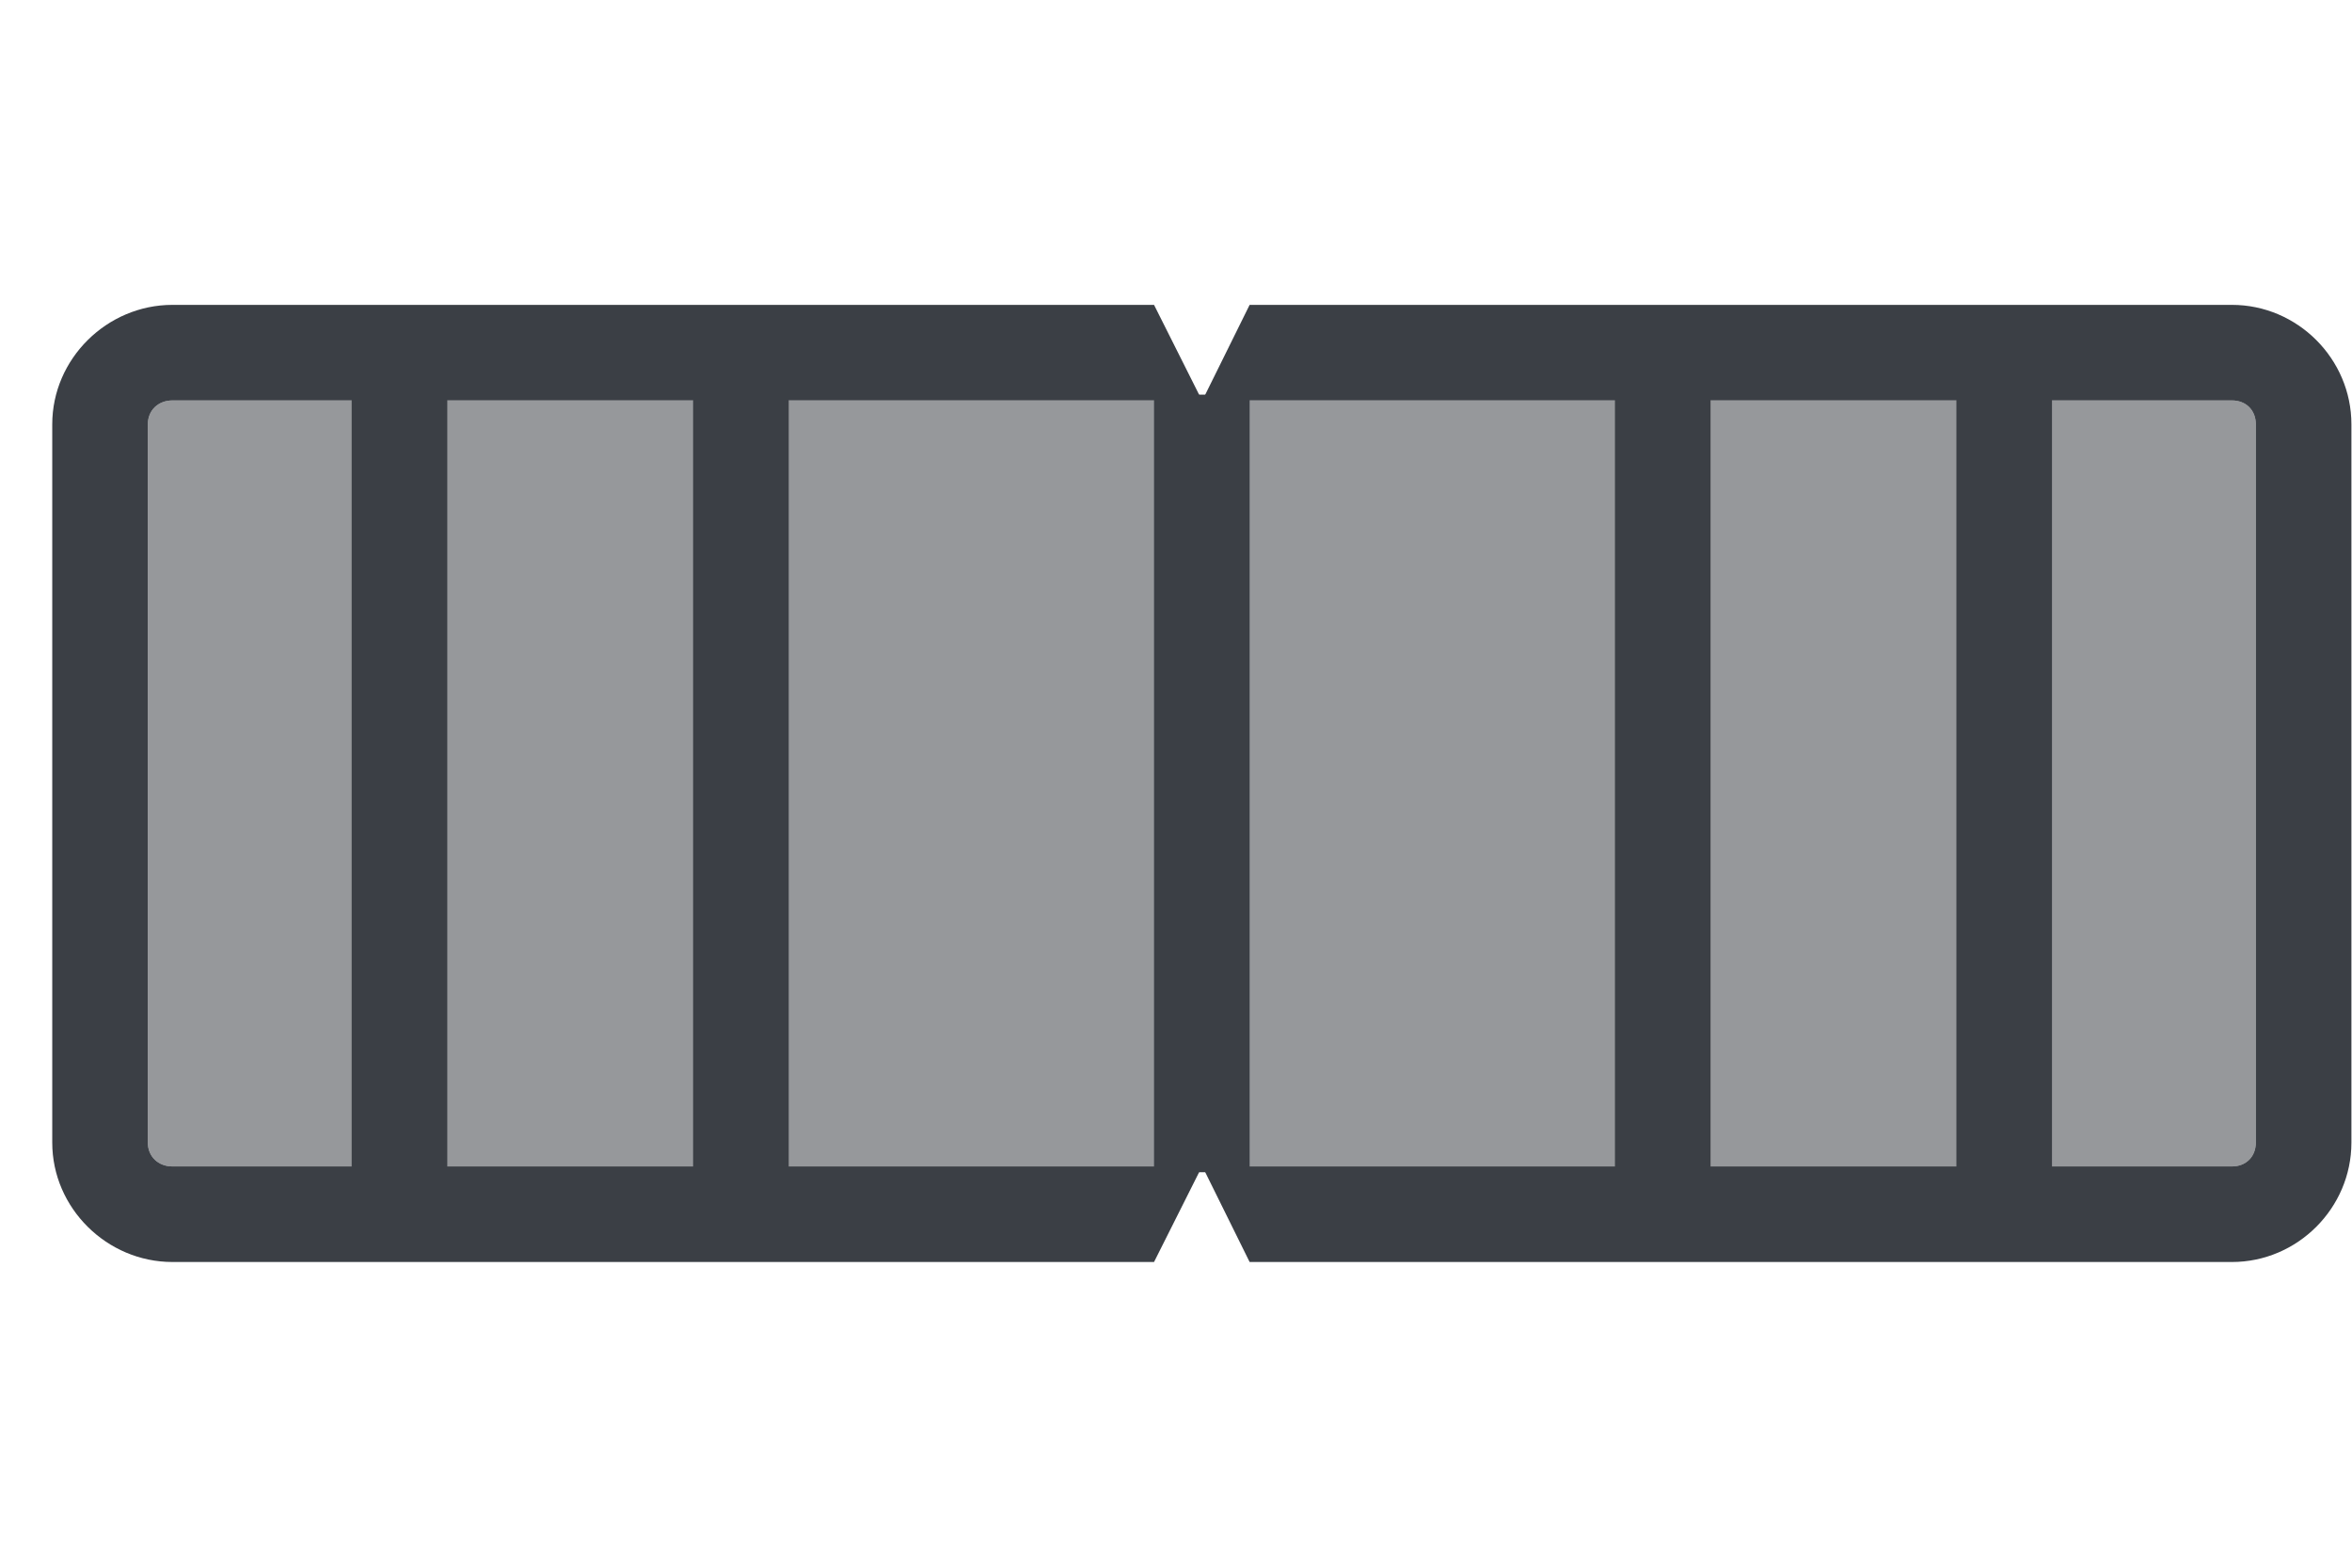 <?xml version="1.0" encoding="UTF-8" standalone="no"?>
<svg
   xmlns:dc="http://purl.org/dc/elements/1.1/"
   xmlns:cc="http://creativecommons.org/ns#"
   xmlns:rdf="http://www.w3.org/1999/02/22-rdf-syntax-ns#"
   xmlns:svg="http://www.w3.org/2000/svg"
   xmlns="http://www.w3.org/2000/svg"
   id="svg8"
   version="1.1"
   viewBox="0 0 11.906 7.938"
   height="30"
   width="45">
  <defs
     id="defs2" />
  <g
     transform="translate(0,-289.062)"
     id="layer1">
    <g
       style="stroke-width:0.545"
       transform="matrix(0,1.833,-1.833,0,544.665,287.211)"
       id="g917">
      <path
         id="path908"
         d="m 2.182,290.914 h 1.984 c 0.039,0 0.066,0.027 0.066,0.066 v 5.688 c 0,0.039 -0.027,0.068 -0.066,0.068 H 2.182 c -0.039,0 -0.066,-0.029 -0.066,-0.068 v -5.688 c 0,-0.039 0.027,-0.066 0.066,-0.066 z"
         style="color:#3b3f45;font-style:normal;font-variant:normal;font-weight:normal;font-stretch:normal;font-size:medium;line-height:normal;font-family:sans-serif;font-variant-ligatures:normal;font-variant-position:normal;font-variant-caps:normal;font-variant-numeric:normal;font-variant-alternates:normal;font-feature-settings:normal;text-indent:0;text-align:start;text-decoration:none;text-decoration-line:none;text-decoration-style:solid;text-decoration-color:#3b3f45;letter-spacing:normal;word-spacing:normal;text-transform:none;writing-mode:lr-tb;direction:ltr;text-orientation:mixed;dominant-baseline:auto;baseline-shift:baseline;text-anchor:start;white-space:normal;shape-padding:0;clip-rule:nonzero;display:inline;overflow:visible;visibility:visible;opacity:1;isolation:auto;mix-blend-mode:normal;color-interpolation:sRGB;color-interpolation-filters:linearRGB;solid-color:#3b3f45;solid-opacity:1;vector-effect:none;fill:#3b3f45;fill-opacity:0.533;fill-rule:nonzero;stroke:none;stroke-width:0.144;stroke-linecap:square;stroke-linejoin:bevel;stroke-miterlimit:4;stroke-dasharray:none;stroke-dashoffset:0;stroke-opacity:1;color-rendering:auto;image-rendering:auto;shape-rendering:auto;text-rendering:auto;enable-background:accumulate" />
      <path
         style="color:#3b3f45;font-style:normal;font-variant:normal;font-weight:normal;font-stretch:normal;font-size:medium;line-height:normal;font-family:sans-serif;font-variant-ligatures:normal;font-variant-position:normal;font-variant-caps:normal;font-variant-numeric:normal;font-variant-alternates:normal;font-feature-settings:normal;text-indent:0;text-align:start;text-decoration:none;text-decoration-line:none;text-decoration-style:solid;text-decoration-color:#3b3f45;letter-spacing:normal;word-spacing:normal;text-transform:none;writing-mode:lr-tb;direction:ltr;text-orientation:mixed;dominant-baseline:auto;baseline-shift:baseline;text-anchor:start;white-space:normal;shape-padding:0;clip-rule:nonzero;display:inline;overflow:visible;visibility:visible;opacity:1;isolation:auto;mix-blend-mode:normal;color-interpolation:sRGB;color-interpolation-filters:linearRGB;solid-color:#3b3f45;solid-opacity:1;vector-effect:none;fill:#3b3f45;fill-opacity:1;fill-rule:nonzero;stroke:none;stroke-width:0.144;stroke-linecap:square;stroke-linejoin:bevel;stroke-miterlimit:4;stroke-dasharray:none;stroke-dashoffset:0;stroke-opacity:1;color-rendering:auto;image-rendering:auto;shape-rendering:auto;text-rendering:auto;enable-background:accumulate"
         d="m 2.182,290.65 c -0.181,0 -0.33,0.149 -0.33,0.33 v 2.713 l 0.265,0.131 -0.265,0.133 v 2.711 c 0,0.181 0.149,0.332 0.33,0.332 h 1.984 c 0.181,0 0.33,-0.151 0.33,-0.332 v -2.711 l -0.265,-0.133 0.265,-0.131 v -2.713 c 0,-0.181 -0.149,-0.33 -0.33,-0.33 z m 0,0.264 h 1.984 c 0.039,0 0.066,0.027 0.066,0.066 v 5.688 c 0,0.039 -0.027,0.068 -0.066,0.068 H 2.182 c -0.039,0 -0.066,-0.029 -0.066,-0.068 v -5.688 c 0,-0.039 0.027,-0.066 0.066,-0.066 z"
         id="rect872" />
      <path
         style="color:#3b3f45;font-style:normal;font-variant:normal;font-weight:normal;font-stretch:normal;font-size:medium;line-height:normal;font-family:sans-serif;font-variant-ligatures:normal;font-variant-position:normal;font-variant-caps:normal;font-variant-numeric:normal;font-variant-alternates:normal;font-feature-settings:normal;text-indent:0;text-align:start;text-decoration:none;text-decoration-line:none;text-decoration-style:solid;text-decoration-color:#3b3f45;letter-spacing:normal;word-spacing:normal;text-transform:none;writing-mode:lr-tb;direction:ltr;text-orientation:mixed;dominant-baseline:auto;baseline-shift:baseline;text-anchor:start;white-space:normal;shape-padding:0;clip-rule:nonzero;display:inline;overflow:visible;visibility:visible;opacity:1;isolation:auto;mix-blend-mode:normal;color-interpolation:sRGB;color-interpolation-filters:linearRGB;solid-color:#3b3f45;solid-opacity:1;vector-effect:none;fill:#3b3f45;fill-opacity:1;fill-rule:nonzero;stroke:none;stroke-width:0.144;stroke-linecap:square;stroke-linejoin:bevel;stroke-miterlimit:4;stroke-dasharray:none;stroke-dashoffset:0;stroke-opacity:1;color-rendering:auto;image-rendering:auto;shape-rendering:auto;text-rendering:auto;enable-background:accumulate"
         d="m 2.1,293.693 v 0.264 h 2.148 v -0.264 z"
         id="path876" />
      <path
         id="path882"
         d="m 2.1,292.42 v 0.264 h 2.148 v -0.264 z"
         style="color:#3b3f45;font-style:normal;font-variant:normal;font-weight:normal;font-stretch:normal;font-size:medium;line-height:normal;font-family:sans-serif;font-variant-ligatures:normal;font-variant-position:normal;font-variant-caps:normal;font-variant-numeric:normal;font-variant-alternates:normal;font-feature-settings:normal;text-indent:0;text-align:start;text-decoration:none;text-decoration-line:none;text-decoration-style:solid;text-decoration-color:#3b3f45;letter-spacing:normal;word-spacing:normal;text-transform:none;writing-mode:lr-tb;direction:ltr;text-orientation:mixed;dominant-baseline:auto;baseline-shift:baseline;text-anchor:start;white-space:normal;shape-padding:0;clip-rule:nonzero;display:inline;overflow:visible;visibility:visible;opacity:1;isolation:auto;mix-blend-mode:normal;color-interpolation:sRGB;color-interpolation-filters:linearRGB;solid-color:#3b3f45;solid-opacity:1;vector-effect:none;fill:#3b3f45;fill-opacity:1;fill-rule:nonzero;stroke:none;stroke-width:0.144;stroke-linecap:square;stroke-linejoin:bevel;stroke-miterlimit:4;stroke-dasharray:none;stroke-dashoffset:0;stroke-opacity:1;color-rendering:auto;image-rendering:auto;shape-rendering:auto;text-rendering:auto;enable-background:accumulate" />
      <path
         style="color:#3b3f45;font-style:normal;font-variant:normal;font-weight:normal;font-stretch:normal;font-size:medium;line-height:normal;font-family:sans-serif;font-variant-ligatures:normal;font-variant-position:normal;font-variant-caps:normal;font-variant-numeric:normal;font-variant-alternates:normal;font-feature-settings:normal;text-indent:0;text-align:start;text-decoration:none;text-decoration-line:none;text-decoration-style:solid;text-decoration-color:#3b3f45;letter-spacing:normal;word-spacing:normal;text-transform:none;writing-mode:lr-tb;direction:ltr;text-orientation:mixed;dominant-baseline:auto;baseline-shift:baseline;text-anchor:start;white-space:normal;shape-padding:0;clip-rule:nonzero;display:inline;overflow:visible;visibility:visible;opacity:1;isolation:auto;mix-blend-mode:normal;color-interpolation:sRGB;color-interpolation-filters:linearRGB;solid-color:#3b3f45;solid-opacity:1;vector-effect:none;fill:#3b3f45;fill-opacity:1;fill-rule:nonzero;stroke:none;stroke-width:0.144;stroke-linecap:square;stroke-linejoin:bevel;stroke-miterlimit:4;stroke-dasharray:none;stroke-dashoffset:0;stroke-opacity:1;color-rendering:auto;image-rendering:auto;shape-rendering:auto;text-rendering:auto;enable-background:accumulate"
         d="m 2.1,291.477 v 0.264 h 2.148 v -0.264 z"
         id="path884" />
      <path
         style="color:#3b3f45;font-style:normal;font-variant:normal;font-weight:normal;font-stretch:normal;font-size:medium;line-height:normal;font-family:sans-serif;font-variant-ligatures:normal;font-variant-position:normal;font-variant-caps:normal;font-variant-numeric:normal;font-variant-alternates:normal;font-feature-settings:normal;text-indent:0;text-align:start;text-decoration:none;text-decoration-line:none;text-decoration-style:solid;text-decoration-color:#3b3f45;letter-spacing:normal;word-spacing:normal;text-transform:none;writing-mode:lr-tb;direction:ltr;text-orientation:mixed;dominant-baseline:auto;baseline-shift:baseline;text-anchor:start;white-space:normal;shape-padding:0;clip-rule:nonzero;display:inline;overflow:visible;visibility:visible;opacity:1;isolation:auto;mix-blend-mode:normal;color-interpolation:sRGB;color-interpolation-filters:linearRGB;solid-color:#3b3f45;solid-opacity:1;vector-effect:none;fill:#3b3f45;fill-opacity:1;fill-rule:nonzero;stroke:none;stroke-width:0.144;stroke-linecap:square;stroke-linejoin:bevel;stroke-miterlimit:4;stroke-dasharray:none;stroke-dashoffset:0;stroke-opacity:1;color-rendering:auto;image-rendering:auto;shape-rendering:auto;text-rendering:auto;enable-background:accumulate"
         d="m 4.25,295.23 v -0.264 H 2.101 v 0.264 z"
         id="path892" />
      <path
         id="path894"
         d="m 4.25,296.173 v -0.264 H 2.101 v 0.264 z"
         style="color:#3b3f45;font-style:normal;font-variant:normal;font-weight:normal;font-stretch:normal;font-size:medium;line-height:normal;font-family:sans-serif;font-variant-ligatures:normal;font-variant-position:normal;font-variant-caps:normal;font-variant-numeric:normal;font-variant-alternates:normal;font-feature-settings:normal;text-indent:0;text-align:start;text-decoration:none;text-decoration-line:none;text-decoration-style:solid;text-decoration-color:#3b3f45;letter-spacing:normal;word-spacing:normal;text-transform:none;writing-mode:lr-tb;direction:ltr;text-orientation:mixed;dominant-baseline:auto;baseline-shift:baseline;text-anchor:start;white-space:normal;shape-padding:0;clip-rule:nonzero;display:inline;overflow:visible;visibility:visible;opacity:1;isolation:auto;mix-blend-mode:normal;color-interpolation:sRGB;color-interpolation-filters:linearRGB;solid-color:#3b3f45;solid-opacity:1;vector-effect:none;fill:#3b3f45;fill-opacity:1;fill-rule:nonzero;stroke:none;stroke-width:0.144;stroke-linecap:square;stroke-linejoin:bevel;stroke-miterlimit:4;stroke-dasharray:none;stroke-dashoffset:0;stroke-opacity:1;color-rendering:auto;image-rendering:auto;shape-rendering:auto;text-rendering:auto;enable-background:accumulate" />
    </g>
  </g>
</svg>
